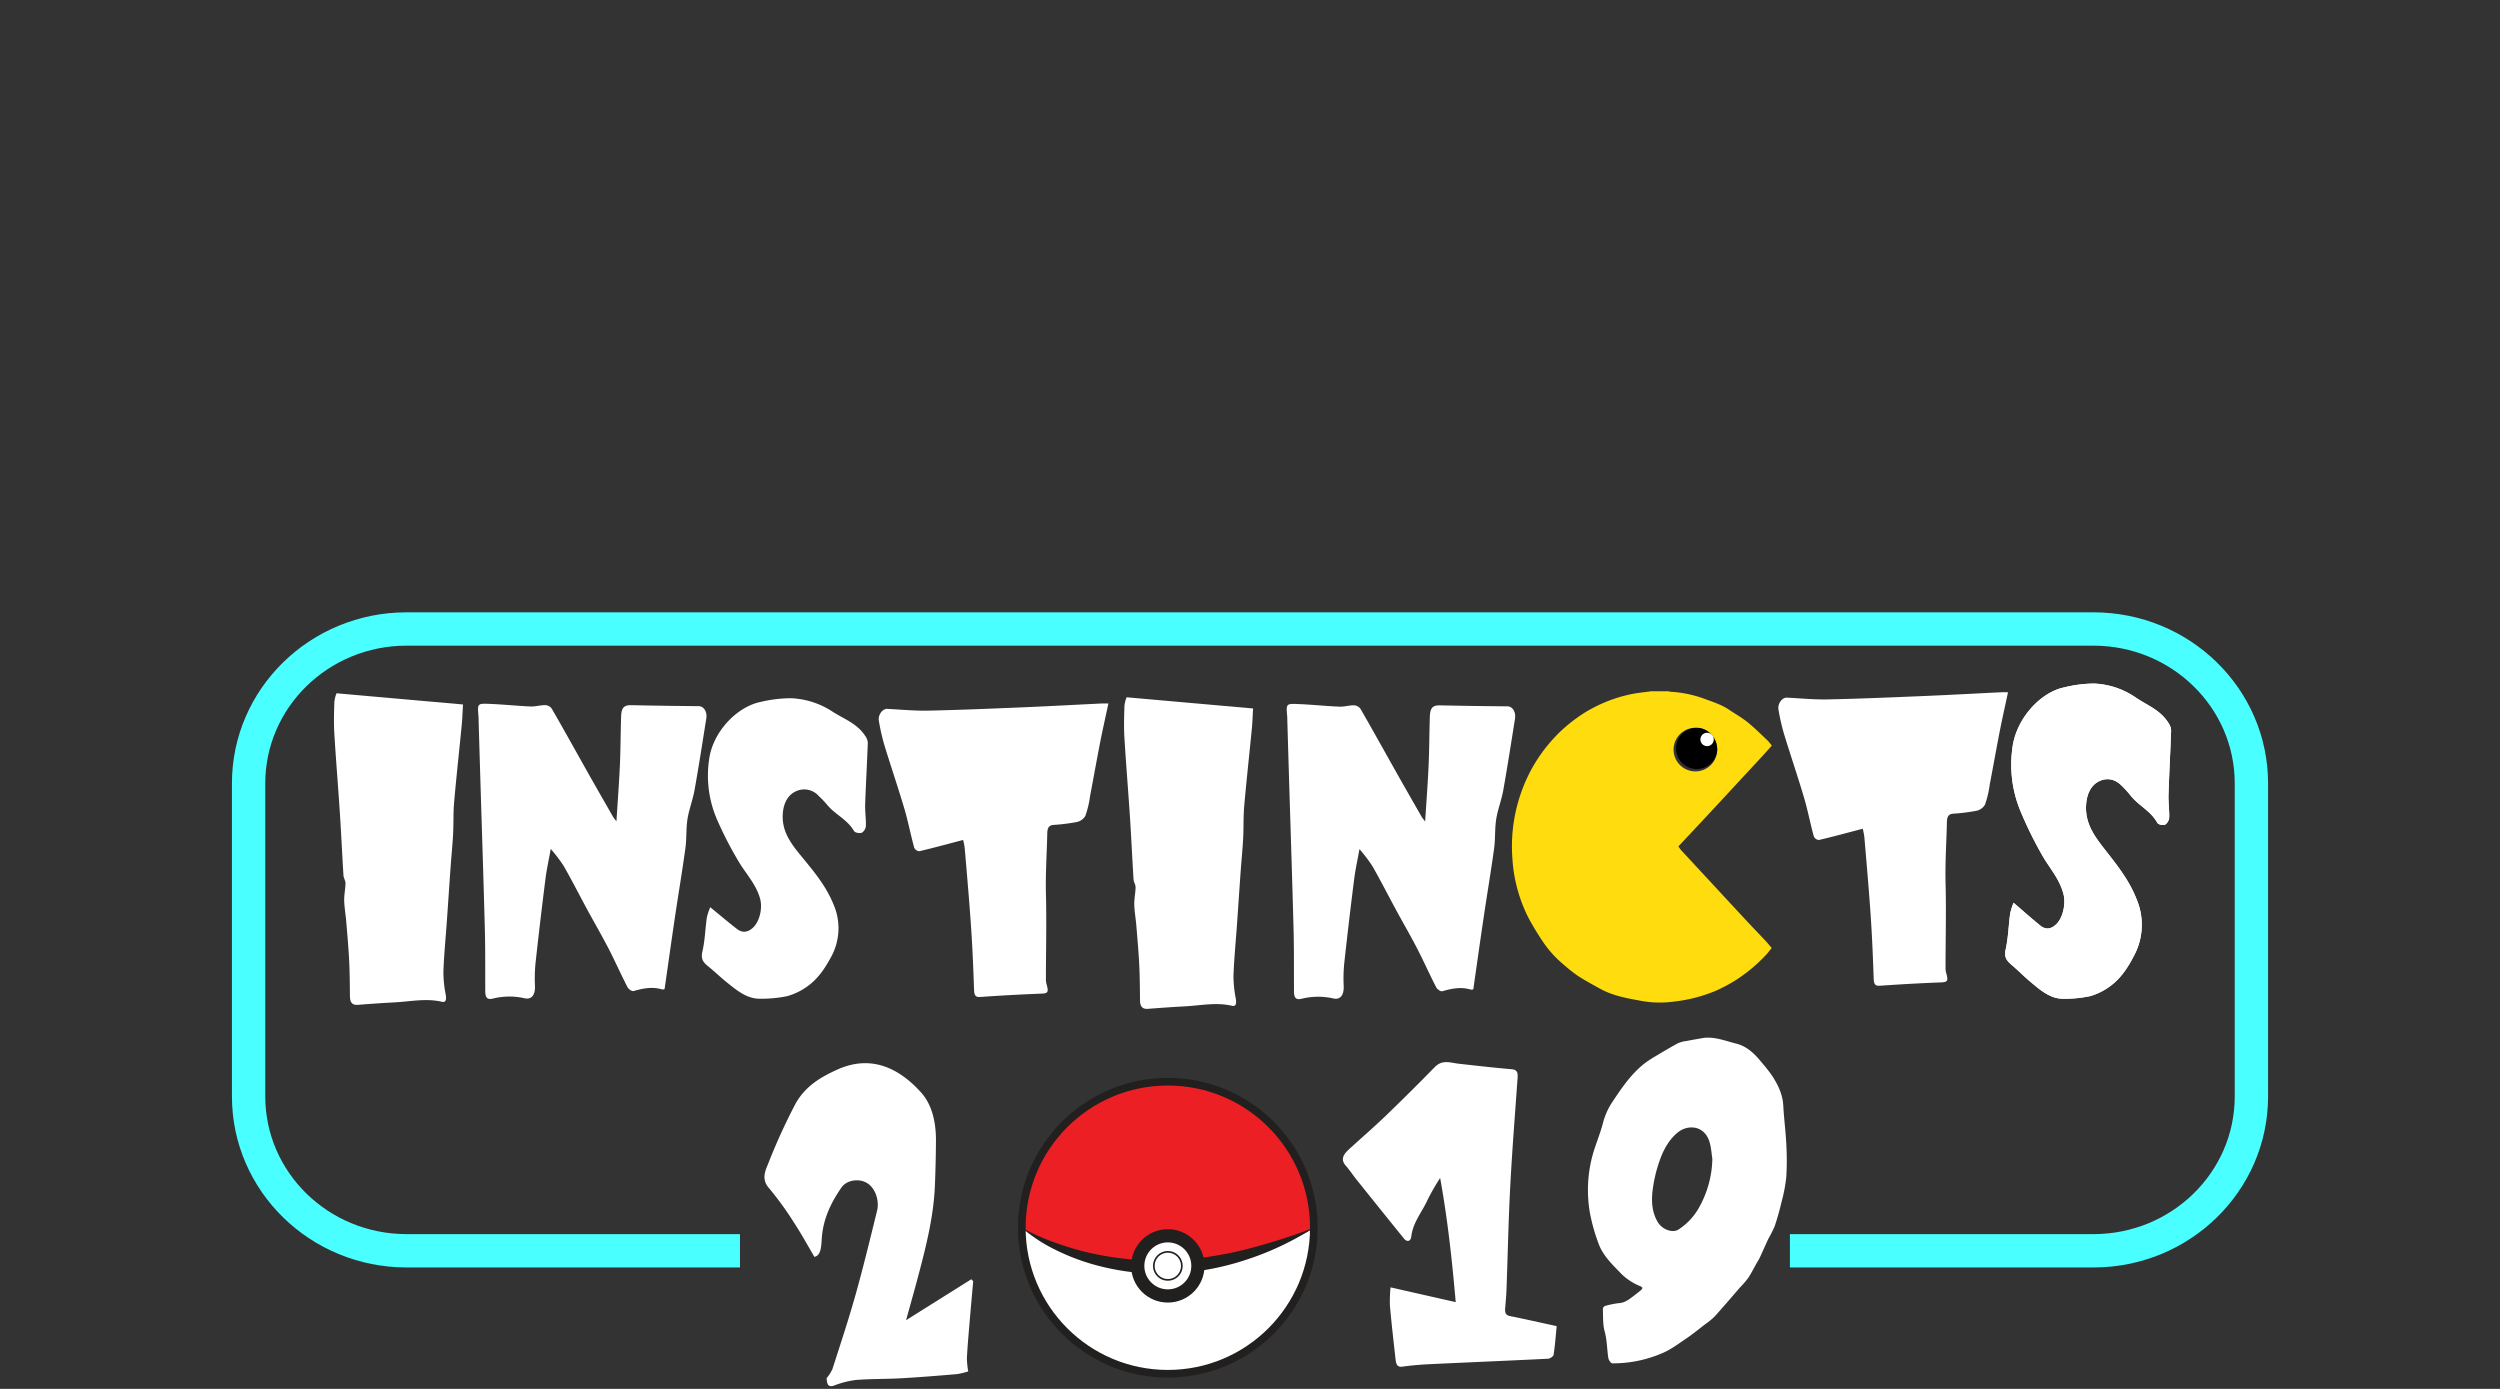 <svg id="Layer_1" data-name="Layer 1" xmlns="http://www.w3.org/2000/svg" viewBox="0 0 900 500">
  <rect x="0" y="0" width="900" height="500" fill="#333333" stroke="none"/>
  <defs>
    <style>
      .cls-1 {
        isolation: isolate;
        font-size: 65.15px;
        stroke: #fff;
        stroke-width: 2px;
        font-family: Swiss721BT-BlackOutline, Swis721 BlkOul BT;
      }

      .cls-1, .cls-10, .cls-11, .cls-8 {
        fill: none;
      }

      .cls-1, .cls-11, .cls-6, .cls-7, .cls-8 {
        stroke-miterlimit: 10;
      }

      .cls-2 {
        font-size: 34.556px;
        fill: #4affff;
        font-family: ShowcardGothic-Reg, Showcard Gothic;
      }

      .cls-3, .cls-6, .cls-7 {
        fill: #fff;
      }

      .cls-4 {
        fill: #ec2024;
      }

      .cls-5 {
        fill: #221f1f;
      }

      .cls-6, .cls-7, .cls-8 {
        stroke: #221f1f;
      }

      .cls-6 {
        stroke-width: 4.755px;
      }

      .cls-7 {
        stroke-width: 0.605px;
      }

      .cls-8 {
        stroke-width: 2.759px;
      }

      .cls-9 {
        fill: #ffdc0e;
      }

      .cls-11 {
        stroke: #4affff;
        stroke-width: 12px;
      }
    </style>
  </defs>
  <title>instincts typography blue</title>
  <g>
    <g>
      <circle class="cls-3" cx="420.418" cy="441.982" r="52.573"/>
      <path class="cls-4" d="M472.492,442.465q-52.074,28.34-104.149,0c0-29.303,23.317-53.056,52.067-53.056C449.176,389.409,472.492,413.162,472.492,442.465Z"/>
      <path class="cls-5" d="M367.845,441.982a82.827,82.827,0,0,0,12.512,5.556,107.778,107.778,0,0,0,13.022,3.745A113.876,113.876,0,0,0,420.14,453.773c2.24-.103,4.487-.144,6.721-.385,1.118-.105,2.242-.153,3.356-.305l3.348-.416c4.455-.632,8.898-1.436,13.302-2.484a216.282,216.282,0,0,0,26.124-8.201,104.807,104.807,0,0,1-25.134,11.778,98.662,98.662,0,0,1-27.596,4.766,88.923,88.923,0,0,1-27.816-3.665,79.84,79.84,0,0,1-13.012-5.191A55.42,55.42,0,0,1,367.845,441.982Z"/>
      <circle class="cls-6" cx="420.418" cy="455.716" r="10.832"/>
      <circle class="cls-7" cx="420.418" cy="455.716" r="5.054"/>
      <circle class="cls-8" cx="420.418" cy="441.982" r="52.573"/>
    </g>
    <g>
      <path class="cls-9" d="M594.413,248.864h6.235a4.635,4.635,0,0,0,.7.166,42.382,42.382,0,0,1,11.622,2.313c3.223,1.214,6.541,2.171,9.438,4.128,2.222,1.501,4.594,2.811,6.673,4.487,2.545,2.051,4.87,4.377,7.252,6.624a16.908,16.908,0,0,1,1.501,1.848c-1.232,1.377-2.364,2.676-3.533,3.943-2.737,2.967-5.493,5.916-8.237,8.876-2.461,2.656-4.91,5.323-7.375,7.975q-4.618,4.967-9.253,9.916-2.51,2.685-5.026,5.365a1.186,1.186,0,0,0-.161.292c.398.515.722,1.005,1.114,1.431q3.997,4.337,8.017,8.651,3.797,4.097,7.588,8.2c2.648,2.859,5.289,5.725,7.952,8.57,2.29,2.447,4.615,4.86,6.903,7.308.696.745,1.324,1.553,1.982,2.331-.762.921-1.453,1.875-2.264,2.713a57.433,57.433,0,0,1-10.633,8.828,59.665,59.665,0,0,1-7.096,3.796,55.023,55.023,0,0,1-15.803,4.015,36.399,36.399,0,0,1-11.332-.356c-5.033-.925-10.057-1.8-14.6-4.322-2.673-1.484-5.378-2.928-7.944-4.583a54.429,54.429,0,0,1-5.104-4.016,39.009,39.009,0,0,1-7.737-8.583,96.22,96.22,0,0,1-5.02-8.319,54.249,54.249,0,0,1-5.804-21.362,58.267,58.267,0,0,1,5.348-29.166,55.163,55.163,0,0,1,8.196-12.647,53.614,53.614,0,0,1,9.334-8.601,46.003,46.003,0,0,1,6.308-3.926,51.889,51.889,0,0,1,14.601-5.06C590.297,249.352,592.36,249.138,594.413,248.864ZM618.19,269.971c.093-4.058-3.119-7.906-7.324-7.95a7.85,7.85,0,1,0,7.307,8.358Q618.187,270.176,618.19,269.971Z"/>
      <path class="cls-10" d="M594.413,248.864c-2.053.273-4.116.487-6.157.832a51.889,51.889,0,0,0-14.601,5.06,46.003,46.003,0,0,0-6.308,3.926,53.614,53.614,0,0,0-9.334,8.601,55.163,55.163,0,0,0-8.196,12.647,58.267,58.267,0,0,0-5.348,29.166,54.249,54.249,0,0,0,5.804,21.362,96.221,96.221,0,0,0,5.02,8.319,39.009,39.009,0,0,0,7.737,8.583,54.429,54.429,0,0,0,5.104,4.016c2.566,1.655,5.271,3.1,7.944,4.583,4.543,2.522,9.567,3.397,14.6,4.322a36.399,36.399,0,0,0,11.332.356,55.023,55.023,0,0,0,15.803-4.015,59.665,59.665,0,0,0,7.096-3.796,57.433,57.433,0,0,0,10.633-8.828c.811-.838,1.501-1.792,2.264-2.713-.658-.777-1.285-1.586-1.982-2.331-2.289-2.447-4.614-4.861-6.903-7.308-2.663-2.846-5.304-5.711-7.952-8.57q-3.796-4.098-7.588-8.2-4.008-4.326-8.017-8.651c-.393-.426-.716-.916-1.114-1.431a1.186,1.186,0,0,1,.161-.292q2.509-2.686,5.026-5.365,4.63-4.955,9.253-9.916c2.465-2.652,4.914-5.319,7.375-7.975,2.744-2.961,5.5-5.909,8.237-8.876,1.168-1.267,2.301-2.566,3.533-3.943a16.908,16.908,0,0,0-1.501-1.848c-2.383-2.246-4.708-4.573-7.252-6.624-2.079-1.676-4.45-2.986-6.673-4.487-2.897-1.956-6.215-2.914-9.438-4.128a42.382,42.382,0,0,0-11.622-2.313,4.635,4.635,0,0,1-.7-.166h43.855V361.099H537.88V248.864Q566.146,248.864,594.413,248.864Z"/>
      <path d="M618.19,269.971a7.414,7.414,0,1,1-7.324-7.95C615.071,262.065,618.283,265.913,618.19,269.971Z"/>
      <circle class="cls-3" cx="614.549" cy="266.2" r="2.413"/>
    </g>
    <g>
      <path class="cls-3" d="M221.916,295.684c.459-7.292.957-13.747,1.246-20.217.26-5.808.247-11.633.438-17.446.11-3.358,1.078-4.215,3.753-4.156,8.074.18,16.15.281,24.225.355,1.739.016,3.077,1.984,2.689,4.424-1.37,8.615-2.706,17.241-4.238,25.815-.631,3.534-1.974,6.886-2.536,10.429-.54,3.409-.272,7.001-.742,10.435-1.128,8.233-2.514,16.412-3.735,24.626-1.277,8.597-2.483,17.209-3.765,26.124a1.582,1.582,0,0,1-.961.106c-3.442-1.053-6.774-.377-10.146.586-.646.185-1.855-.636-2.256-1.414-2.375-4.606-4.501-9.403-6.879-14.007-2.397-4.64-5.011-9.113-7.492-13.69-2.872-5.301-5.619-10.707-8.592-15.922a58.926,58.926,0,0,0-4.654-6.12c-.719,4.013-1.479,7.396-1.914,10.84q-1.883,14.906-3.523,29.856a55.34,55.34,0,0,0-.246,8.548c.154,3.279-1.185,5.17-3.896,4.484a24.653,24.653,0,0,0-11.423.192c-2.056.443-2.558-.642-2.57-2.721-.045-7.39.042-14.786-.151-22.17-.466-17.827-1.063-35.649-1.603-53.474q-.338-11.154-.659-22.309c-.009-.307.006-.617-.021-.921-.411-4.54-.408-4.7,3.508-4.559,5.088.183,10.168.732,15.256.955,1.74.076,3.496-.513,5.241-.483a3.047,3.047,0,0,1,2.363,1.256c4.419,7.667,8.714,15.441,13.068,23.164,2.984,5.292,6.006,10.553,9.019,15.821C220.901,294.406,221.149,294.667,221.916,295.684Z"/>
      <path class="cls-3" d="M326.191,475.27c8.186-5.14,15.831-9.94,23.476-14.74l.682.707c-.485,5.53-.987,11.059-1.45,16.592-.313,3.742-.636,7.486-.821,11.238a33.244,33.244,0,0,0,.481,4.642,25.492,25.492,0,0,1-4.094.976c-6.746.578-13.496,1.119-20.251,1.501-5.387.305-10.795.168-16.172.608a33.35,33.35,0,0,0-7.829,2.03c-2.353.802-2.493-.989-2.641-2.684a14.735,14.735,0,0,0,2.093-3.241c2.87-8.931,5.823-17.833,8.369-26.904,2.788-9.931,5.214-20.016,7.701-30.069.92-3.717-.609-7.964-3.256-9.809-2.897-2.02-7.589-1.466-9.578,1.422-3.769,5.473-6.728,11.428-7.098,18.873-.219,4.417-.981,5.609-2.605,6.069-2.52-4.26-4.743-8.365-7.26-12.183a113.849,113.849,0,0,0-9.119-12.597c-2.861-3.252-1.259-6.337-.202-8.96a216.74,216.74,0,0,1,9.602-21.09c3.571-6.682,9.485-10.031,15.372-12.664,11.347-5.074,21.451-1.21,30.036,8.35,3.948,4.396,5.357,10.763,5.317,17.348q-.049,8.11-.382,16.216c-.457,10.792-2.997,21.044-5.676,31.243C329.465,463.567,327.93,468.946,326.191,475.27Z"/>
      <path class="cls-3" d="M346.728,302.384c-5.456,1.432-10.593,2.838-15.755,4.051a2.144,2.144,0,0,1-1.877-1.331c-1.27-4.635-2.184-9.449-3.543-14.032-2.287-7.715-4.877-15.27-7.217-22.959a76.778,76.778,0,0,1-1.948-8.61c-.383-2.113,1.338-4.392,2.993-4.309,4.923.248,9.851.738,14.771.635,11.407-.24,22.811-.726,34.214-1.201,9.383-.391,18.763-.913,28.145-1.367.806-.039,1.614-.005,2.512-.005-1.06,4.977-2.086,9.491-2.978,14.051-1.256,6.415-2.391,12.871-3.623,19.294a34.843,34.843,0,0,1-1.704,7.14,4.71,4.71,0,0,1-3.259,2.223,68.65,68.65,0,0,1-8.252,1.01c-1.417.124-2.138.885-2.181,2.863-.159,7.349-.673,14.709-.485,22.04.26,10.172-.006,20.323-.011,30.484a7.194,7.194,0,0,0,.225,1.951c.844,2.908.506,3.303-1.936,3.397q-10.786.415-21.563,1.176c-1.601.114-2.509.075-2.597-2.575-.249-7.568-.569-15.139-1.08-22.682-.637-9.41-1.48-18.796-2.27-28.187A26.103,26.103,0,0,0,346.728,302.384Z"/>
      <path class="cls-3" d="M255.694,326.602c3.468,2.837,6.497,5.415,9.625,7.836,1.958,1.515,3.935,1.226,5.768-.488,2.43-2.272,3.467-7.087,2.558-10.374-1.371-4.963-4.609-8.466-7.196-12.534a133.729,133.729,0,0,1-8.097-15.504,39.795,39.795,0,0,1-3.097-21.928c1.2-9.984,9.965-19.211,18.626-20.928a47.634,47.634,0,0,1,10.88-1.321,29.466,29.466,0,0,1,14.973,4.841c4.079,2.639,8.822,4.23,11.758,8.744a4.686,4.686,0,0,1,.918,2.428c-.265,7.404-.701,14.8-.95,22.205-.087,2.576.345,5.174.258,7.751a3.229,3.229,0,0,1-1.458,2.45c-.83.294-2.439.028-2.825-.633-2.472-4.238-6.888-5.936-9.791-9.565a37.049,37.049,0,0,0-2.918-3.045,6.952,6.952,0,0,0-8.291-1.621c-2.891,1.358-4.312,4.305-4.609,7.752-.545,6.327,2.736,10.757,6.235,15.051,4.478,5.496,9.126,10.813,11.946,17.729a21.481,21.481,0,0,1-.999,19.393c-2.193,4.076-4.764,7.698-8.316,10.227a22.859,22.859,0,0,1-7.429,3.577,45.682,45.682,0,0,1-9.239.897c-4.958.218-8.688-2.933-12.418-5.935-2.229-1.794-4.311-3.813-6.533-5.619-1.691-1.375-2.896-2.512-2.216-5.413.933-3.979,1.025-8.193,1.612-12.283A21.167,21.167,0,0,1,255.694,326.602Z"/>
      <path class="cls-3" d="M560.401,477.409c-.321,3.269-.572,6.801-1.096,10.272-.096.634-1.288,1.424-1.997,1.46-14.211.707-28.426,1.287-42.638,1.961-3.316.157-6.635.456-9.933.901-1.812.245-2.159-1.072-2.335-2.646-.722-6.47-1.472-12.939-2.039-19.43a49.938,49.938,0,0,1,.237-6.479l23.459,5.322c-1.336-15.298-2.891-29.659-5.61-44.708a83.99,83.99,0,0,0-4.473,7.77c-1.959,4.465-5.271,8.006-5.928,13.402-.208,1.712-1.543,1.985-2.626.647q-8.599-10.628-17.148-21.314c-1.289-1.609-2.443-3.39-3.793-4.916-1.471-1.662-1.284-3.182-.012-4.714a21.483,21.483,0,0,1,2.155-2.087c4.144-3.778,8.367-7.433,12.424-11.345q8.854-8.536,17.503-17.387c2.72-2.775,5.63-1.509,8.558-1.178,6.328.715,12.657,1.427,18.995,1.976,1.736.15,2.395.832,2.241,2.985-.937,13.11-1.98,26.213-2.669,39.344-.648,12.358-.889,24.748-1.341,37.121-.082,2.243-.314,4.479-.49,6.717-.123,1.563.297,2.407,1.707,2.692C549.133,474.903,554.693,476.166,560.401,477.409Z"/>
      <path class="cls-3" d="M121.149,249.58l45.539,4.032c-.167,2.743-.24,5.121-.469,7.477-.897,9.235-1.922,18.452-2.731,27.697-.335,3.82-.171,7.701-.373,11.543-.203,3.854-.601,7.691-.877,11.54-.467,6.541-.897,13.087-1.358,19.629-.428,6.059-1.023,12.107-1.251,18.177a41.899,41.899,0,0,0,.823,8.372c.281,1.676.145,2.952-1.355,2.598-5.665-1.335-11.28-.101-16.911.198-4.439.236-8.876.549-13.311.899-1.851.146-2.863-.639-2.893-3.043-.052-4.259-.063-8.524-.278-12.773-.241-4.756-.665-9.498-1.058-14.241-.208-2.507-.672-4.996-.732-7.504-.049-2.06.435-4.133.468-6.205.015-.937-.672-1.869-.732-2.832-.471-7.521-.811-15.054-1.301-22.573-.625-9.578-1.429-19.14-1.998-28.722-.223-3.748-.086-7.537.031-11.3A12.246,12.246,0,0,1,121.149,249.58Z"/>
      <path class="cls-3" d="M405.577,251.02l45.539,4.032c-.167,2.743-.24,5.121-.469,7.477-.897,9.235-1.922,18.452-2.731,27.697-.335,3.82-.171,7.701-.373,11.543-.203,3.854-.601,7.691-.877,11.54-.467,6.541-.897,13.087-1.358,19.629-.428,6.059-1.023,12.107-1.251,18.177a41.899,41.899,0,0,0,.823,8.372c.281,1.676.145,2.952-1.355,2.598-5.665-1.335-11.28-.101-16.911.198-4.439.236-8.876.549-13.311.899-1.851.146-2.863-.639-2.893-3.043-.052-4.259-.063-8.524-.278-12.773-.241-4.756-.665-9.498-1.058-14.241-.208-2.507-.672-4.996-.732-7.504-.049-2.06.435-4.133.468-6.205.015-.937-.672-1.869-.732-2.832-.471-7.521-.811-15.054-1.301-22.573-.625-9.578-1.429-19.14-1.998-28.722-.223-3.748-.086-7.537.031-11.3A12.246,12.246,0,0,1,405.577,251.02Z"/>
      <path class="cls-3" d="M513.055,295.748c.459-7.292.957-13.747,1.246-20.217.26-5.808.247-11.633.438-17.446.11-3.358,1.078-4.215,3.753-4.156,8.074.18,16.15.281,24.225.355,1.74.016,3.077,1.984,2.689,4.424-1.37,8.615-2.706,17.241-4.238,25.815-.631,3.534-1.974,6.886-2.536,10.429-.54,3.409-.272,7.001-.742,10.435-1.128,8.233-2.514,16.412-3.735,24.626-1.277,8.597-2.483,17.209-3.765,26.124a1.582,1.582,0,0,1-.961.106c-3.442-1.053-6.774-.377-10.146.586-.646.185-1.855-.636-2.256-1.414-2.375-4.606-4.501-9.403-6.879-14.007-2.397-4.64-5.011-9.113-7.492-13.69-2.872-5.301-5.619-10.707-8.592-15.922a58.928,58.928,0,0,0-4.654-6.12c-.719,4.013-1.479,7.396-1.914,10.84q-1.883,14.906-3.523,29.856a55.338,55.338,0,0,0-.246,8.548c.154,3.279-1.185,5.17-3.896,4.484a24.653,24.653,0,0,0-11.423.192c-2.056.443-2.558-.642-2.57-2.721-.045-7.39.042-14.786-.151-22.17-.466-17.827-1.063-35.649-1.603-53.474q-.338-11.154-.659-22.309c-.009-.307.006-.617-.021-.921-.411-4.54-.408-4.7,3.508-4.559,5.088.183,10.168.732,15.256.955,1.74.076,3.496-.513,5.241-.483a3.047,3.047,0,0,1,2.363,1.256c4.419,7.667,8.714,15.441,13.068,23.164,2.984,5.292,6.006,10.553,9.019,15.821C512.04,294.47,512.288,294.73,513.055,295.748Z"/>
      <g>
        <path class="cls-3" d="M724.89,324.995c3.468,2.975,6.497,5.679,9.625,8.219,1.958,1.589,3.935,1.286,5.768-.512,2.43-2.383,3.467-7.432,2.558-10.88-1.371-5.205-4.609-8.879-7.196-13.145a142.81,142.81,0,0,1-8.097-16.261,43.578,43.578,0,0,1-3.097-22.998c1.2-10.471,9.965-20.149,18.626-21.948a45.533,45.533,0,0,1,10.88-1.386,28.534,28.534,0,0,1,14.973,5.077c4.079,2.768,8.822,4.436,11.758,9.171a5.06,5.06,0,0,1,.917,2.546c-.265,7.765-.701,15.522-.95,23.288-.087,2.702.345,5.427.258,8.129a3.415,3.415,0,0,1-1.458,2.57c-.83.308-2.439.029-2.825-.664-2.472-4.444-6.888-6.225-9.791-10.031a38.127,38.127,0,0,0-2.918-3.193c-2.457-2.562-5.402-3.124-8.291-1.701-2.891,1.424-4.312,4.515-4.609,8.13-.545,6.636,2.736,11.282,6.235,15.785,4.478,5.764,9.126,11.34,11.946,18.594a23.504,23.504,0,0,1-.999,20.339c-2.193,4.275-4.764,8.074-8.316,10.726a22.423,22.423,0,0,1-7.429,3.752,43.629,43.629,0,0,1-9.239.941c-4.958.228-8.688-3.076-12.418-6.225-2.229-1.882-4.311-3.999-6.533-5.893-1.691-1.442-2.896-2.634-2.216-5.677.933-4.173,1.025-8.593,1.612-12.882A22.965,22.965,0,0,1,724.89,324.995Z"/>
        <path class="cls-3" d="M724.89,324.995c3.468,2.975,6.497,5.679,9.625,8.219,1.958,1.589,3.935,1.286,5.768-.512,2.43-2.383,3.467-7.432,2.558-10.88-1.371-5.205-4.609-8.879-7.196-13.145a142.81,142.81,0,0,1-8.097-16.261,43.578,43.578,0,0,1-3.097-22.998c1.2-10.471,9.965-20.149,18.626-21.948a45.533,45.533,0,0,1,10.88-1.386,28.534,28.534,0,0,1,14.973,5.077c4.079,2.768,8.822,4.436,11.758,9.171a5.06,5.06,0,0,1,.917,2.546c-.265,7.765-.701,15.522-.95,23.288-.087,2.702.345,5.427.258,8.129a3.415,3.415,0,0,1-1.458,2.57c-.83.308-2.439.029-2.825-.664-2.472-4.444-6.888-6.225-9.791-10.031a38.127,38.127,0,0,0-2.918-3.193c-2.457-2.562-5.402-3.124-8.291-1.701-2.891,1.424-4.312,4.515-4.609,8.13-.545,6.636,2.736,11.282,6.235,15.785,4.478,5.764,9.126,11.34,11.946,18.594a23.504,23.504,0,0,1-.999,20.339c-2.193,4.275-4.764,8.074-8.316,10.726a22.423,22.423,0,0,1-7.429,3.752,43.629,43.629,0,0,1-9.239.941c-4.958.228-8.688-3.076-12.418-6.225-2.229-1.882-4.311-3.999-6.533-5.893-1.691-1.442-2.896-2.634-2.216-5.677.933-4.173,1.025-8.593,1.612-12.882A22.965,22.965,0,0,1,724.89,324.995Z"/>
      </g>
      <path class="cls-3" d="M670.593,298.341c-5.456,1.432-10.593,2.838-15.755,4.051a2.144,2.144,0,0,1-1.877-1.331c-1.27-4.635-2.184-9.449-3.543-14.032-2.287-7.715-4.877-15.27-7.217-22.959a76.771,76.771,0,0,1-1.948-8.61c-.383-2.113,1.338-4.392,2.993-4.309,4.923.248,9.851.738,14.771.635,11.407-.24,22.811-.726,34.214-1.201,9.383-.391,18.763-.913,28.145-1.367.806-.039,1.614-.005,2.512-.005-1.06,4.977-2.086,9.491-2.978,14.051-1.256,6.415-2.391,12.871-3.623,19.294a34.843,34.843,0,0,1-1.704,7.14,4.71,4.71,0,0,1-3.259,2.223,68.651,68.651,0,0,1-8.252,1.01c-1.417.124-2.138.885-2.181,2.863-.159,7.349-.673,14.709-.485,22.04.26,10.172-.006,20.323-.011,30.484a7.193,7.193,0,0,0,.225,1.951c.844,2.908.506,3.303-1.936,3.397q-10.786.415-21.563,1.176c-1.601.114-2.509.075-2.597-2.575-.249-7.568-.569-15.139-1.08-22.682-.637-9.41-1.48-18.796-2.27-28.187A26.102,26.102,0,0,0,670.593,298.341Z"/>
      <path class="cls-3" d="M613.405,373.629c4.065-.442,7.784,1.113,11.605,2.062,4.086,1.015,6.882,3.896,9.484,7.14a53.157,53.157,0,0,1,3.617,4.657c2.023,3.191,3.669,6.548,3.877,10.593.235,4.571.851,9.119,1.073,13.69a101.07,101.07,0,0,1,.007,11.885,55.348,55.348,0,0,1-1.652,8.807c-.714,3.015-1.529,6.015-2.514,8.936a44.335,44.335,0,0,1-2.305,4.59c-1.043,2.204-1.996,4.457-3.031,6.666-.392.837-.905,1.607-1.359,2.411-.956,1.691-1.816,3.458-2.895,5.051a37.457,37.457,0,0,1-2.961,3.427c-3.007,3.456-5.969,6.959-9.038,10.348a24.75,24.75,0,0,1-3.385,2.783c-2.292,1.767-4.54,3.617-6.925,5.225-2.839,1.915-5.651,4.056-8.747,5.308a44.65,44.65,0,0,1-17.857,3.591c-.503-.012-1.3-1.228-1.413-1.981-.475-3.168-.45-6.372-1.315-9.541-.699-2.557-.517-5.404-.639-8.127a1.362,1.362,0,0,1,.79-1.011,30.649,30.649,0,0,1,5.145-1.025c2.02-.149,3.496-1.332,5.029-2.489.913-.69,1.817-1.396,2.701-2.13.245-.203.554-.533.551-.801-.002-.219-.393-.519-.666-.636a20.533,20.533,0,0,1-6.885-4.463c-3.229-3.362-6.749-6.57-8.361-11.295a66.053,66.053,0,0,1-2.94-10.528,47.823,47.823,0,0,1,1.325-22.265c1.02-3.253,2.309-6.414,3.211-9.702a25.48,25.48,0,0,1,3.087-7.443c3.445-5.211,6.906-10.428,11.734-14.304a35.224,35.224,0,0,1,3.954-2.651c2.757-1.657,5.519-3.31,8.342-4.828a10.733,10.733,0,0,1,3.048-.811C609.192,374.356,611.3,374.005,613.405,373.629Zm3.042,43.598c-.267-1.812-.397-3.668-.825-5.43-1.652-6.798-7.9-7.038-11.477-4.234-3.144,2.465-5.362,6.327-6.772,10.555a49.702,49.702,0,0,0-2.518,11.203c-.36,3.854.007,7.264,1.874,10.53,1.567,2.741,5.418,4.232,7.622,2.713a22.358,22.358,0,0,0,7.12-7.522,37.197,37.197,0,0,0,4.976-17.816Z"/>
    </g>
    <path class="cls-11" d="M644.37,450.287H753.613c31.419,0,56.89-24.877,56.89-55.574v-112.703c0-30.689-25.47-55.574-56.89-55.574H146.387c-31.419,0-56.89,24.886-56.89,55.574v112.703c0,30.698,25.47,55.574,56.89,55.574l120.004.004"/>
  </g>
</svg>
